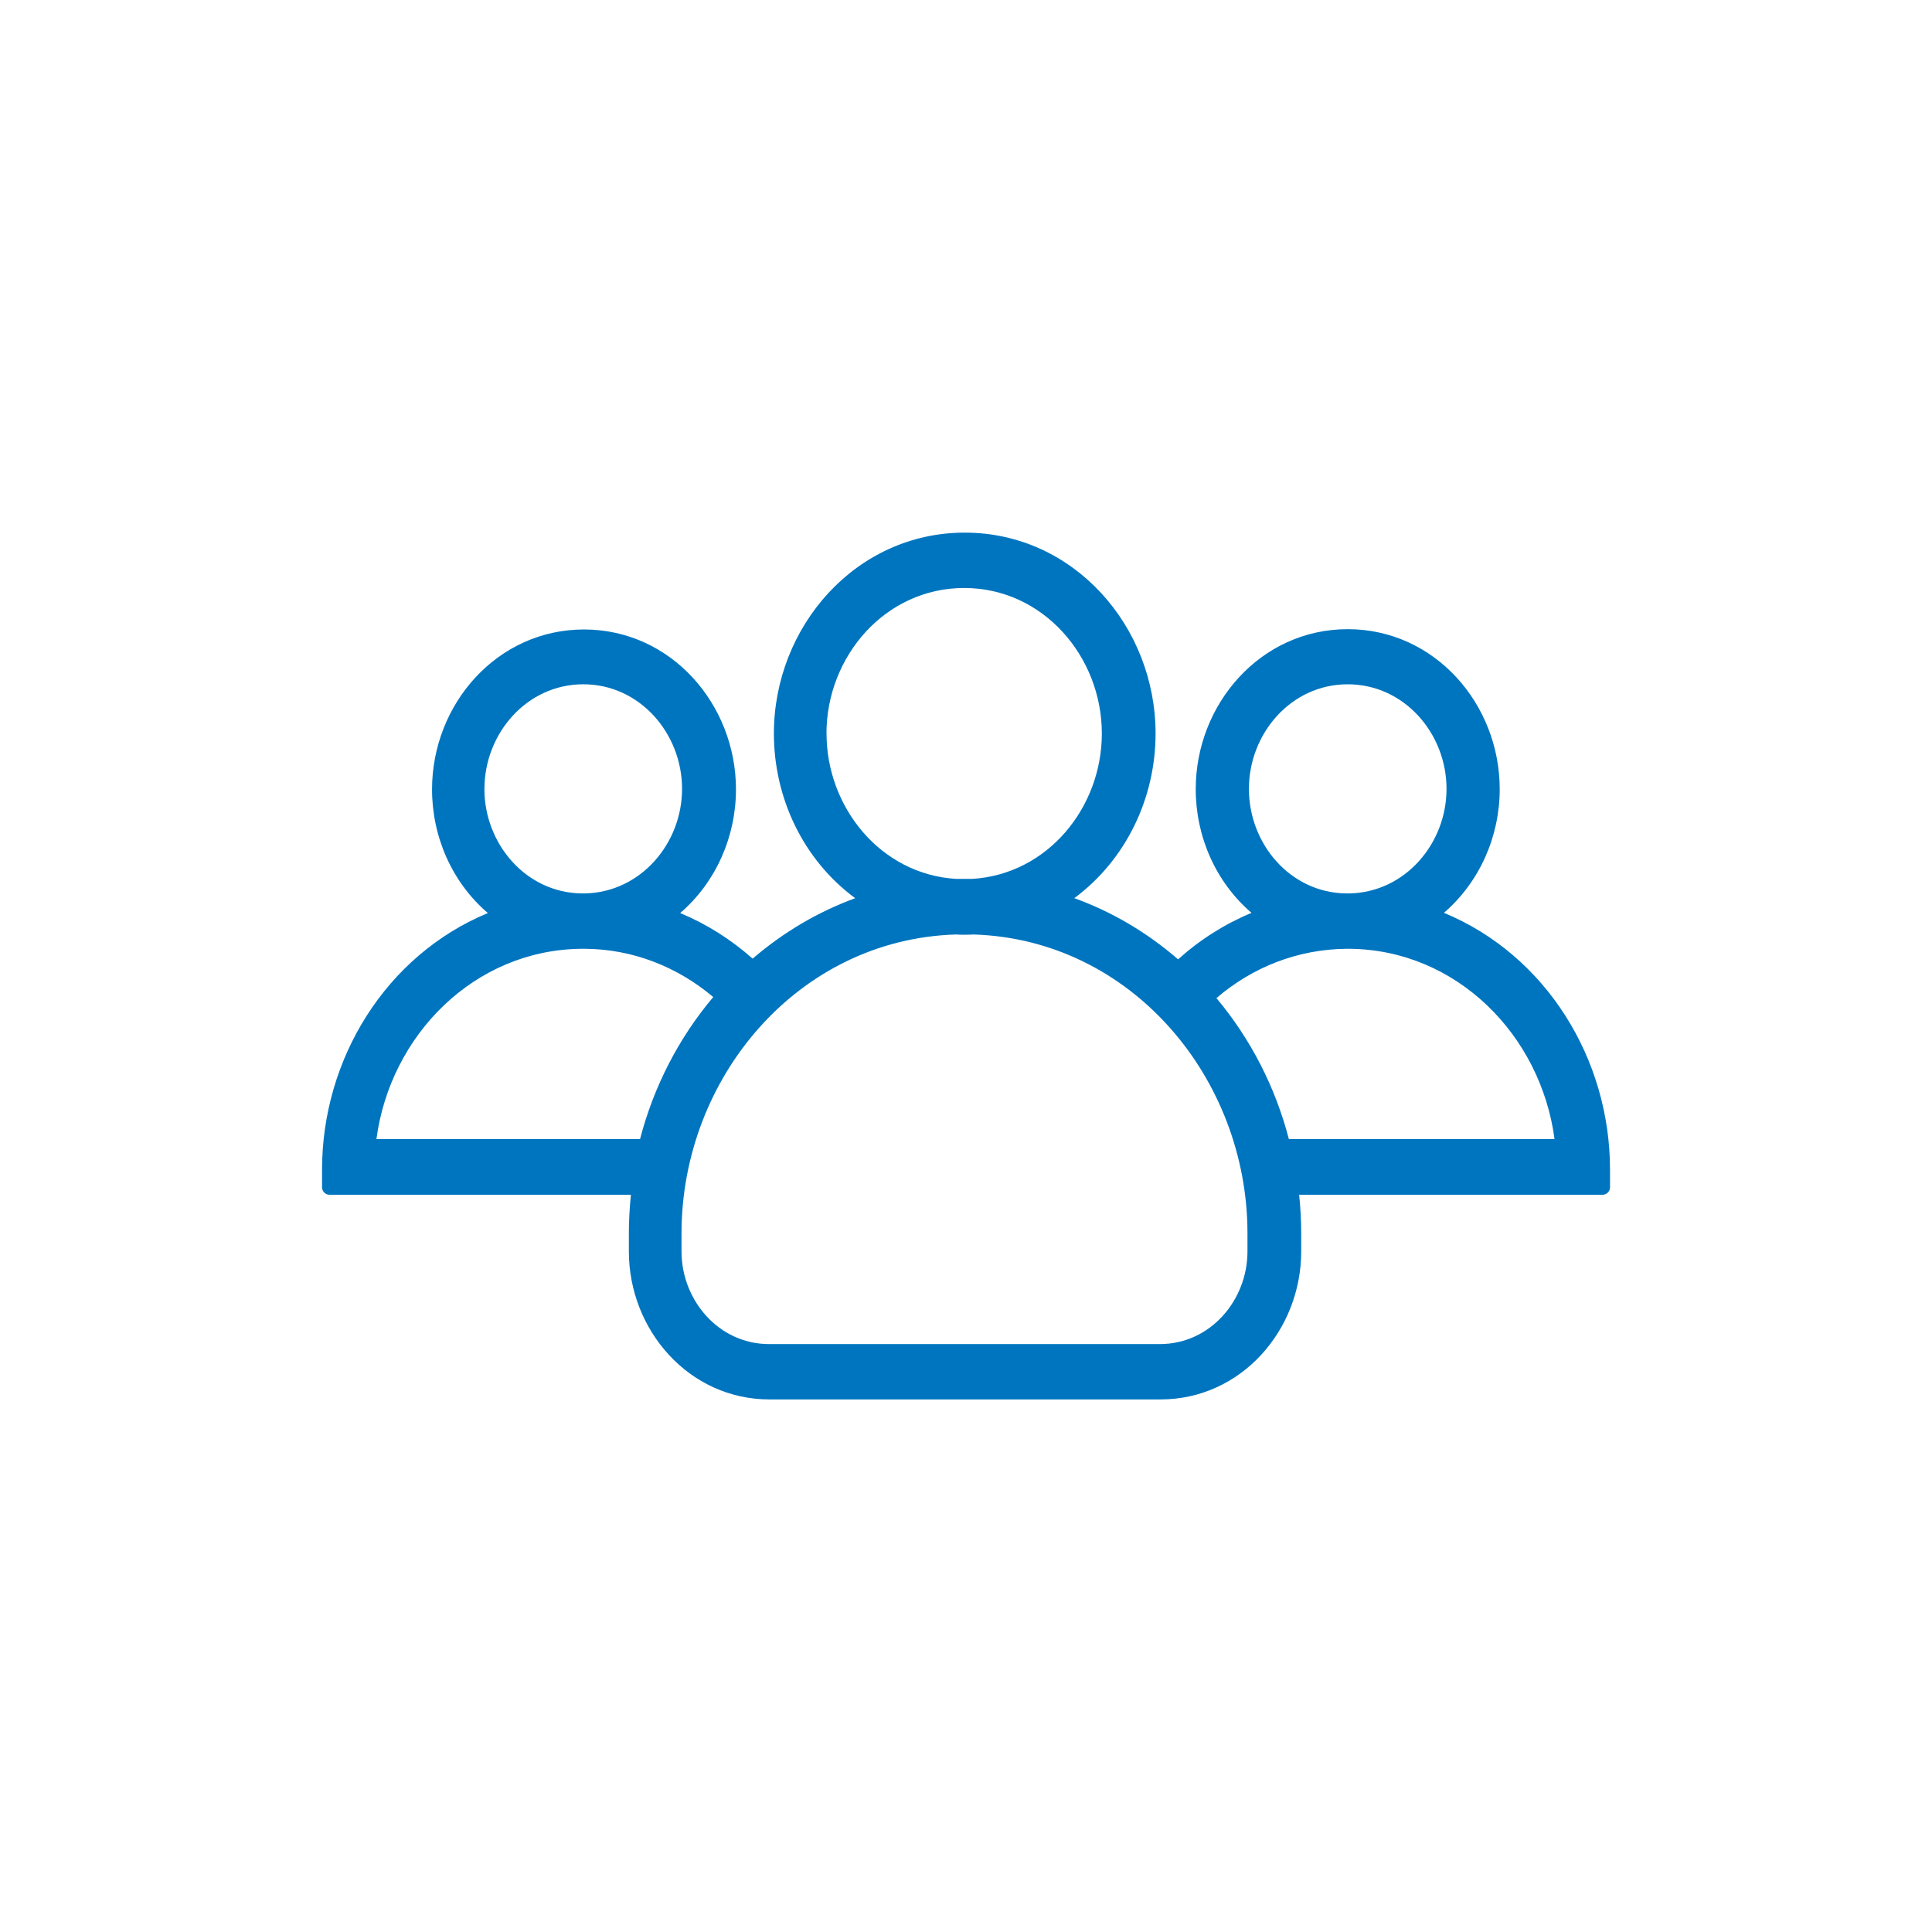 <!-- Generated by IcoMoon.io -->
<svg version="1.1" xmlns="http://www.w3.org/2000/svg" width="50" height="50" viewBox="0 0 32 32">
<title>icon-gestione_delegati</title>
<path d="M17.793 14.876c0.631 0.228 1.213 0.574 1.72 1.014 0.359-0.324 0.77-0.585 1.216-0.77-0.593-0.509-0.924-1.264-0.924-2.049 0-1.41 1.075-2.65 2.517-2.65s2.518 1.24 2.518 2.65c0 0.783-0.333 1.539-0.924 2.048 1.696 0.703 2.751 2.423 2.751 4.255v0.291c0 0.067-0.055 0.124-0.123 0.124h-5.026c0.022 0.212 0.034 0.426 0.034 0.639v0.3c0 1.304-0.996 2.451-2.33 2.451h-6.477c-1.333 0-2.329-1.148-2.329-2.451v-0.3c0-0.213 0.012-0.427 0.034-0.639h-4.993c-0.068 0-0.123-0.057-0.123-0.124v-0.291c0-1.829 1.052-3.548 2.746-4.251-0.593-0.508-0.924-1.264-0.924-2.048 0-1.41 1.075-2.649 2.517-2.649s2.517 1.24 2.517 2.649c0 0.783-0.333 1.539-0.924 2.048 0.439 0.182 0.843 0.439 1.2 0.755 0.503-0.432 1.077-0.774 1.699-1.001-0.859-0.632-1.347-1.658-1.347-2.727 0-1.767 1.352-3.328 3.161-3.328 1.811 0 3.161 1.559 3.161 3.328 0 1.068-0.49 2.093-1.347 2.727zM20.686 13.066c0 0.905 0.676 1.715 1.603 1.732 0.011 0 0.022 0 0.033 0s0.023 0 0.032 0c0.923-0.021 1.605-0.829 1.605-1.732 0-0.915-0.698-1.732-1.637-1.732s-1.636 0.817-1.636 1.732zM13.69 12.15c0 1.223 0.898 2.332 2.144 2.407 0.046 0 0.090 0 0.136 0s0.090 0 0.133 0c1.249-0.075 2.147-1.183 2.147-2.407 0-1.275-0.973-2.411-2.281-2.411s-2.28 1.136-2.28 2.411zM8.023 13.066c0 0.904 0.679 1.715 1.604 1.732 0.011 0 0.022 0 0.033 0s0.022 0 0.031 0c0.923-0.021 1.606-0.829 1.606-1.732 0-0.915-0.698-1.732-1.636-1.732s-1.637 0.817-1.637 1.732zM11.814 16.515c-0.597-0.505-1.34-0.796-2.129-0.8-0.008 0-0.016 0-0.025 0s-0.016 0-0.024 0c-1.779 0.013-3.174 1.432-3.401 3.152h4.366c0.224-0.862 0.637-1.671 1.212-2.352zM20.662 20.728v-0.3c0-2.566-1.92-4.87-4.539-4.95-0.050 0.004-0.098 0.004-0.148 0.004s-0.098 0-0.142-0.004c-2.625 0.080-4.545 2.384-4.545 4.95v0.3c0 0.809 0.618 1.534 1.448 1.534h6.477c0.831 0 1.449-0.724 1.449-1.534zM21.348 18.867h4.4c-0.227-1.72-1.621-3.139-3.401-3.152-0.008 0-0.016 0-0.025 0s-0.016 0-0.023 0c-0.799 0.008-1.55 0.3-2.151 0.817 0.57 0.68 0.976 1.476 1.2 2.335z" fill="#0075BF"></path>
</svg>
